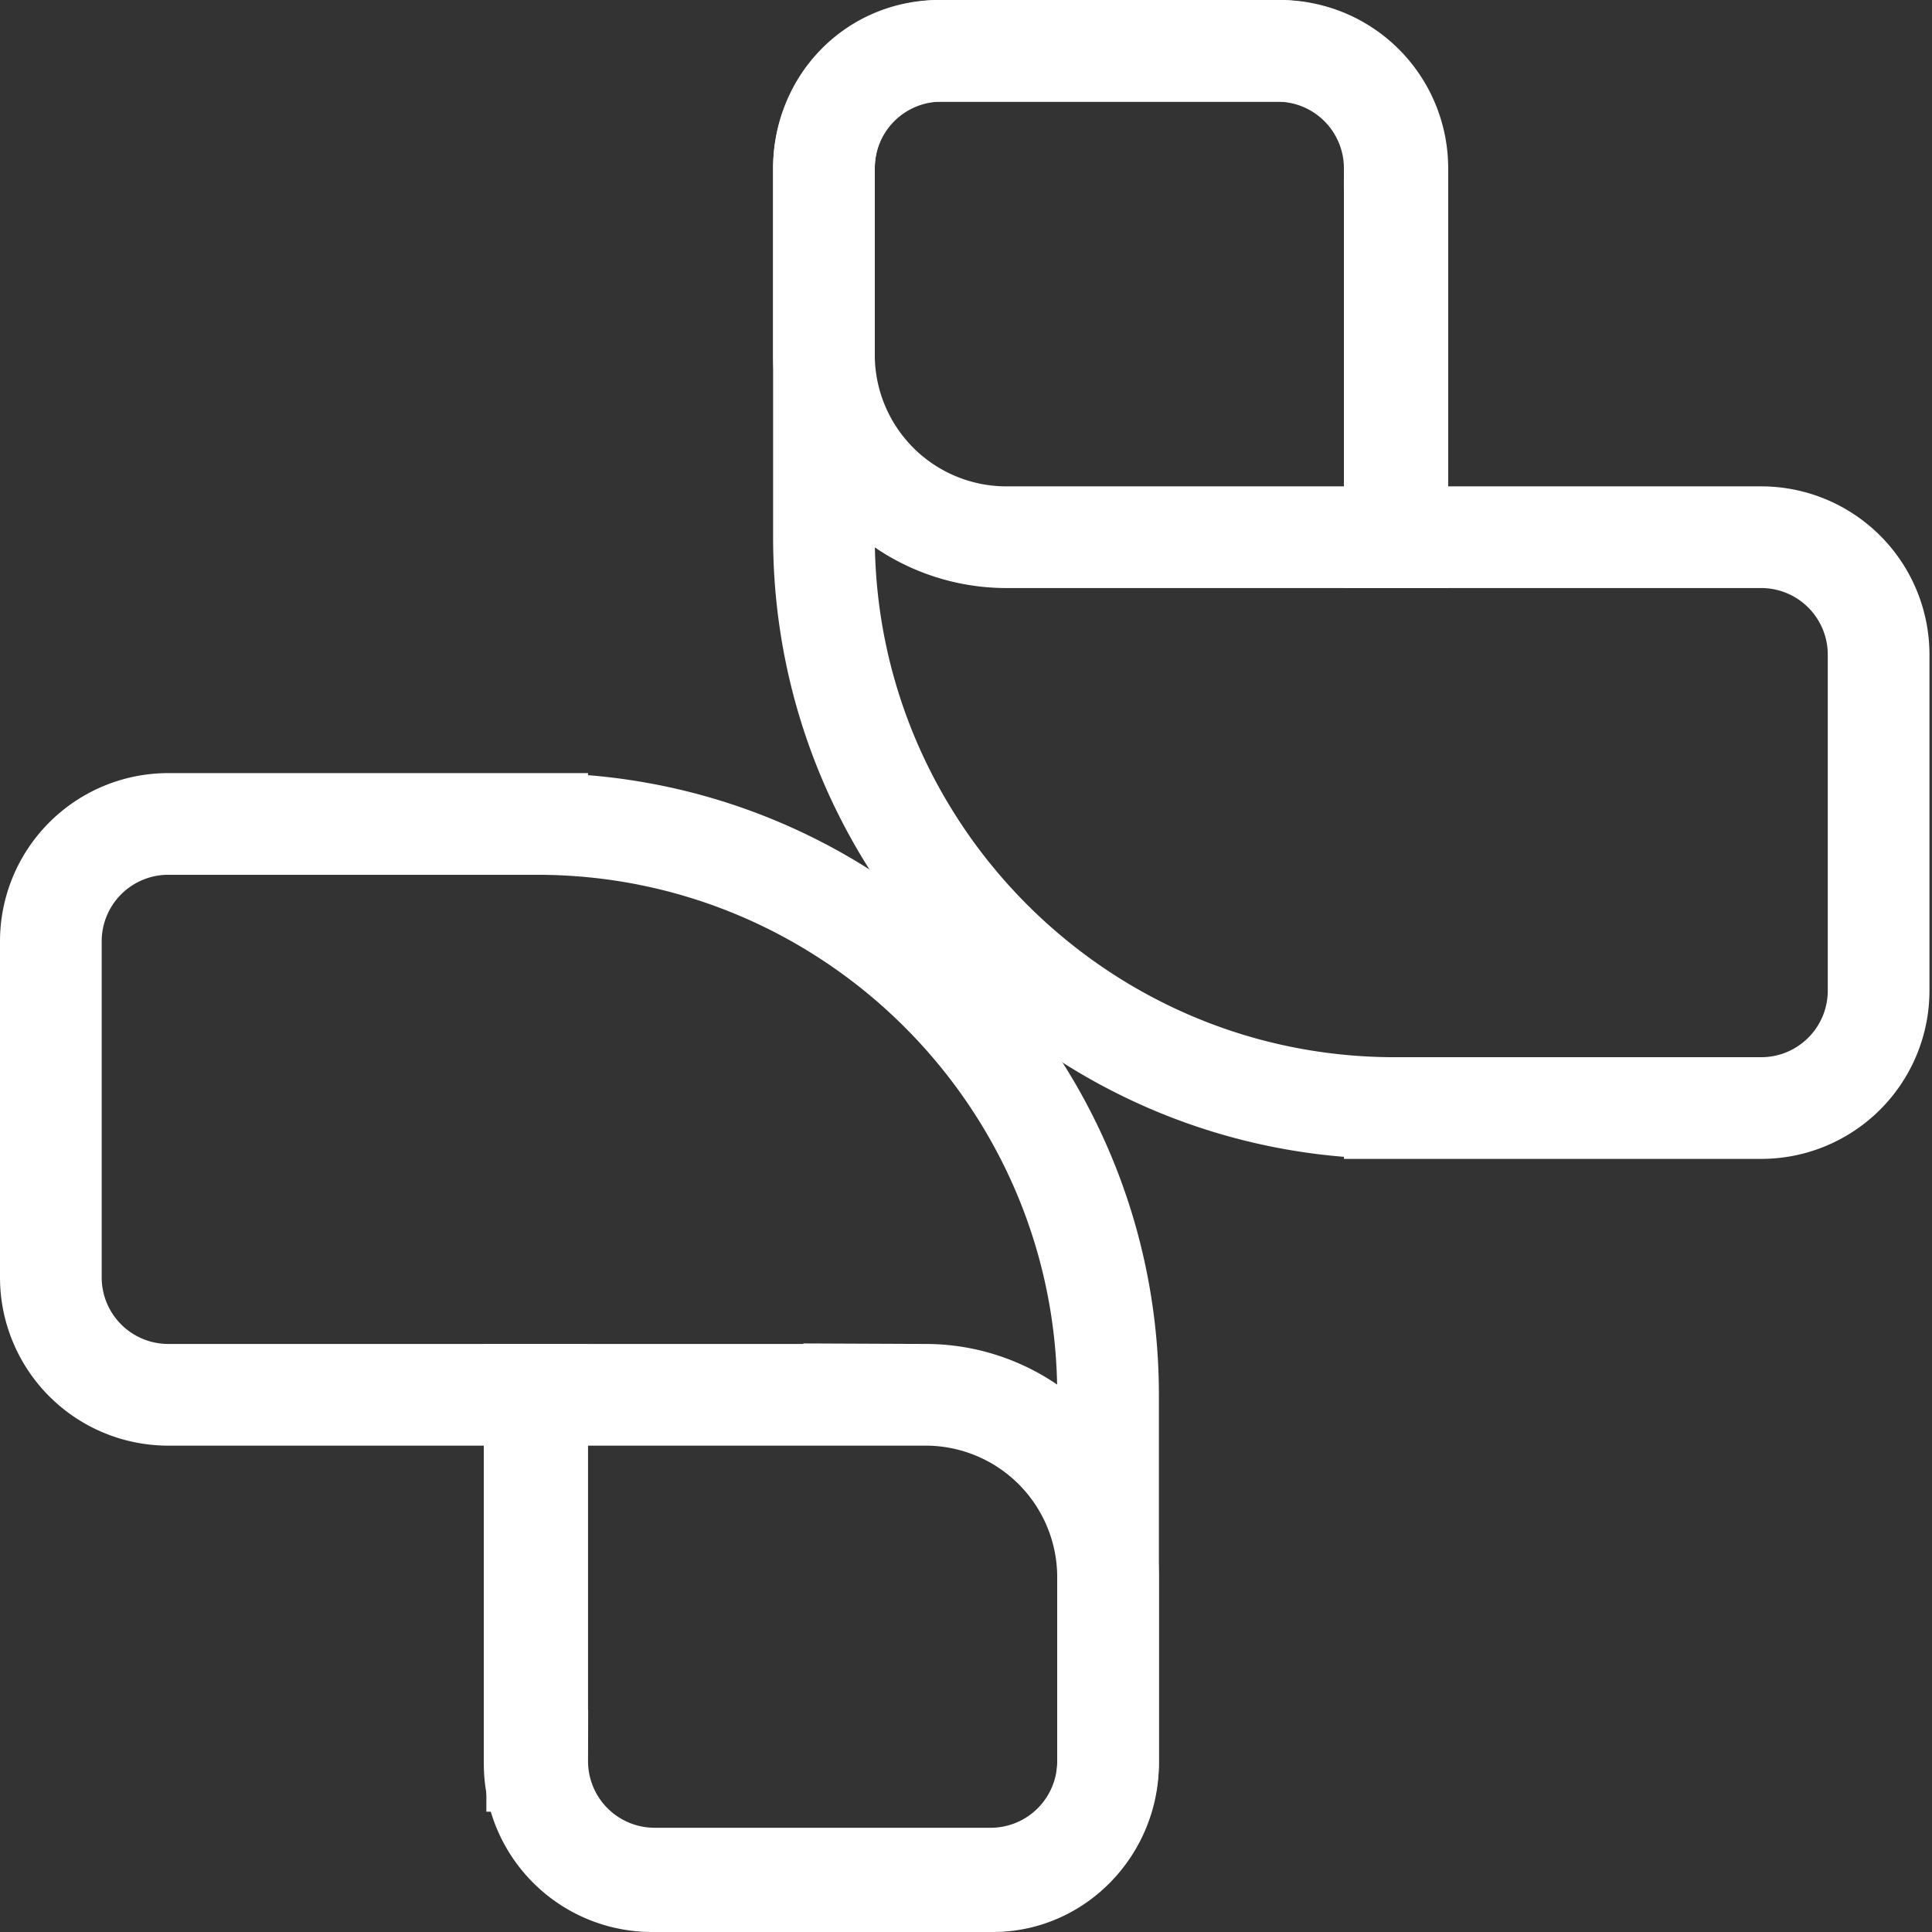 <svg width="38" height="38" fill="none" xmlns="http://www.w3.org/2000/svg"><rect width="100%" height="100%" fill="#333333" stroke="none"/><path d="M10.566 16.206h-7.25A2.31 2.31 0 001 18.522v6.596a2.31 2.31 0 002.316 2.316h7.25v7.2a2.31 2.31 0 002.316 2.316h6.596a2.31 2.31 0 002.316-2.317v-7.2c0-6.192-5.035-11.227-11.228-11.227z" stroke="#fff" stroke-width="2"/><path d="M19.529 37h-6.697a2.31 2.31 0 01-2.316-2.316v-7.25h7.704a3.589 3.589 0 013.574 3.574v3.676c0 1.259-1.007 2.316-2.265 2.316zm7.904-15.206h7.2a2.31 2.31 0 002.317-2.316v-6.596a2.31 2.31 0 00-2.317-2.316h-7.2v-7.25A2.31 2.31 0 0025.117 1h-6.595a2.31 2.31 0 00-2.316 2.316v7.25c0 6.193 5.035 11.228 11.227 11.228z" stroke="#fff" stroke-width="2"/><path d="M18.471 1h6.697a2.31 2.31 0 012.316 2.316v7.25H19.78a3.589 3.589 0 01-3.574-3.574V3.316C16.206 2.007 17.213 1 18.47 1z" stroke="#fff" stroke-width="2"/></svg>